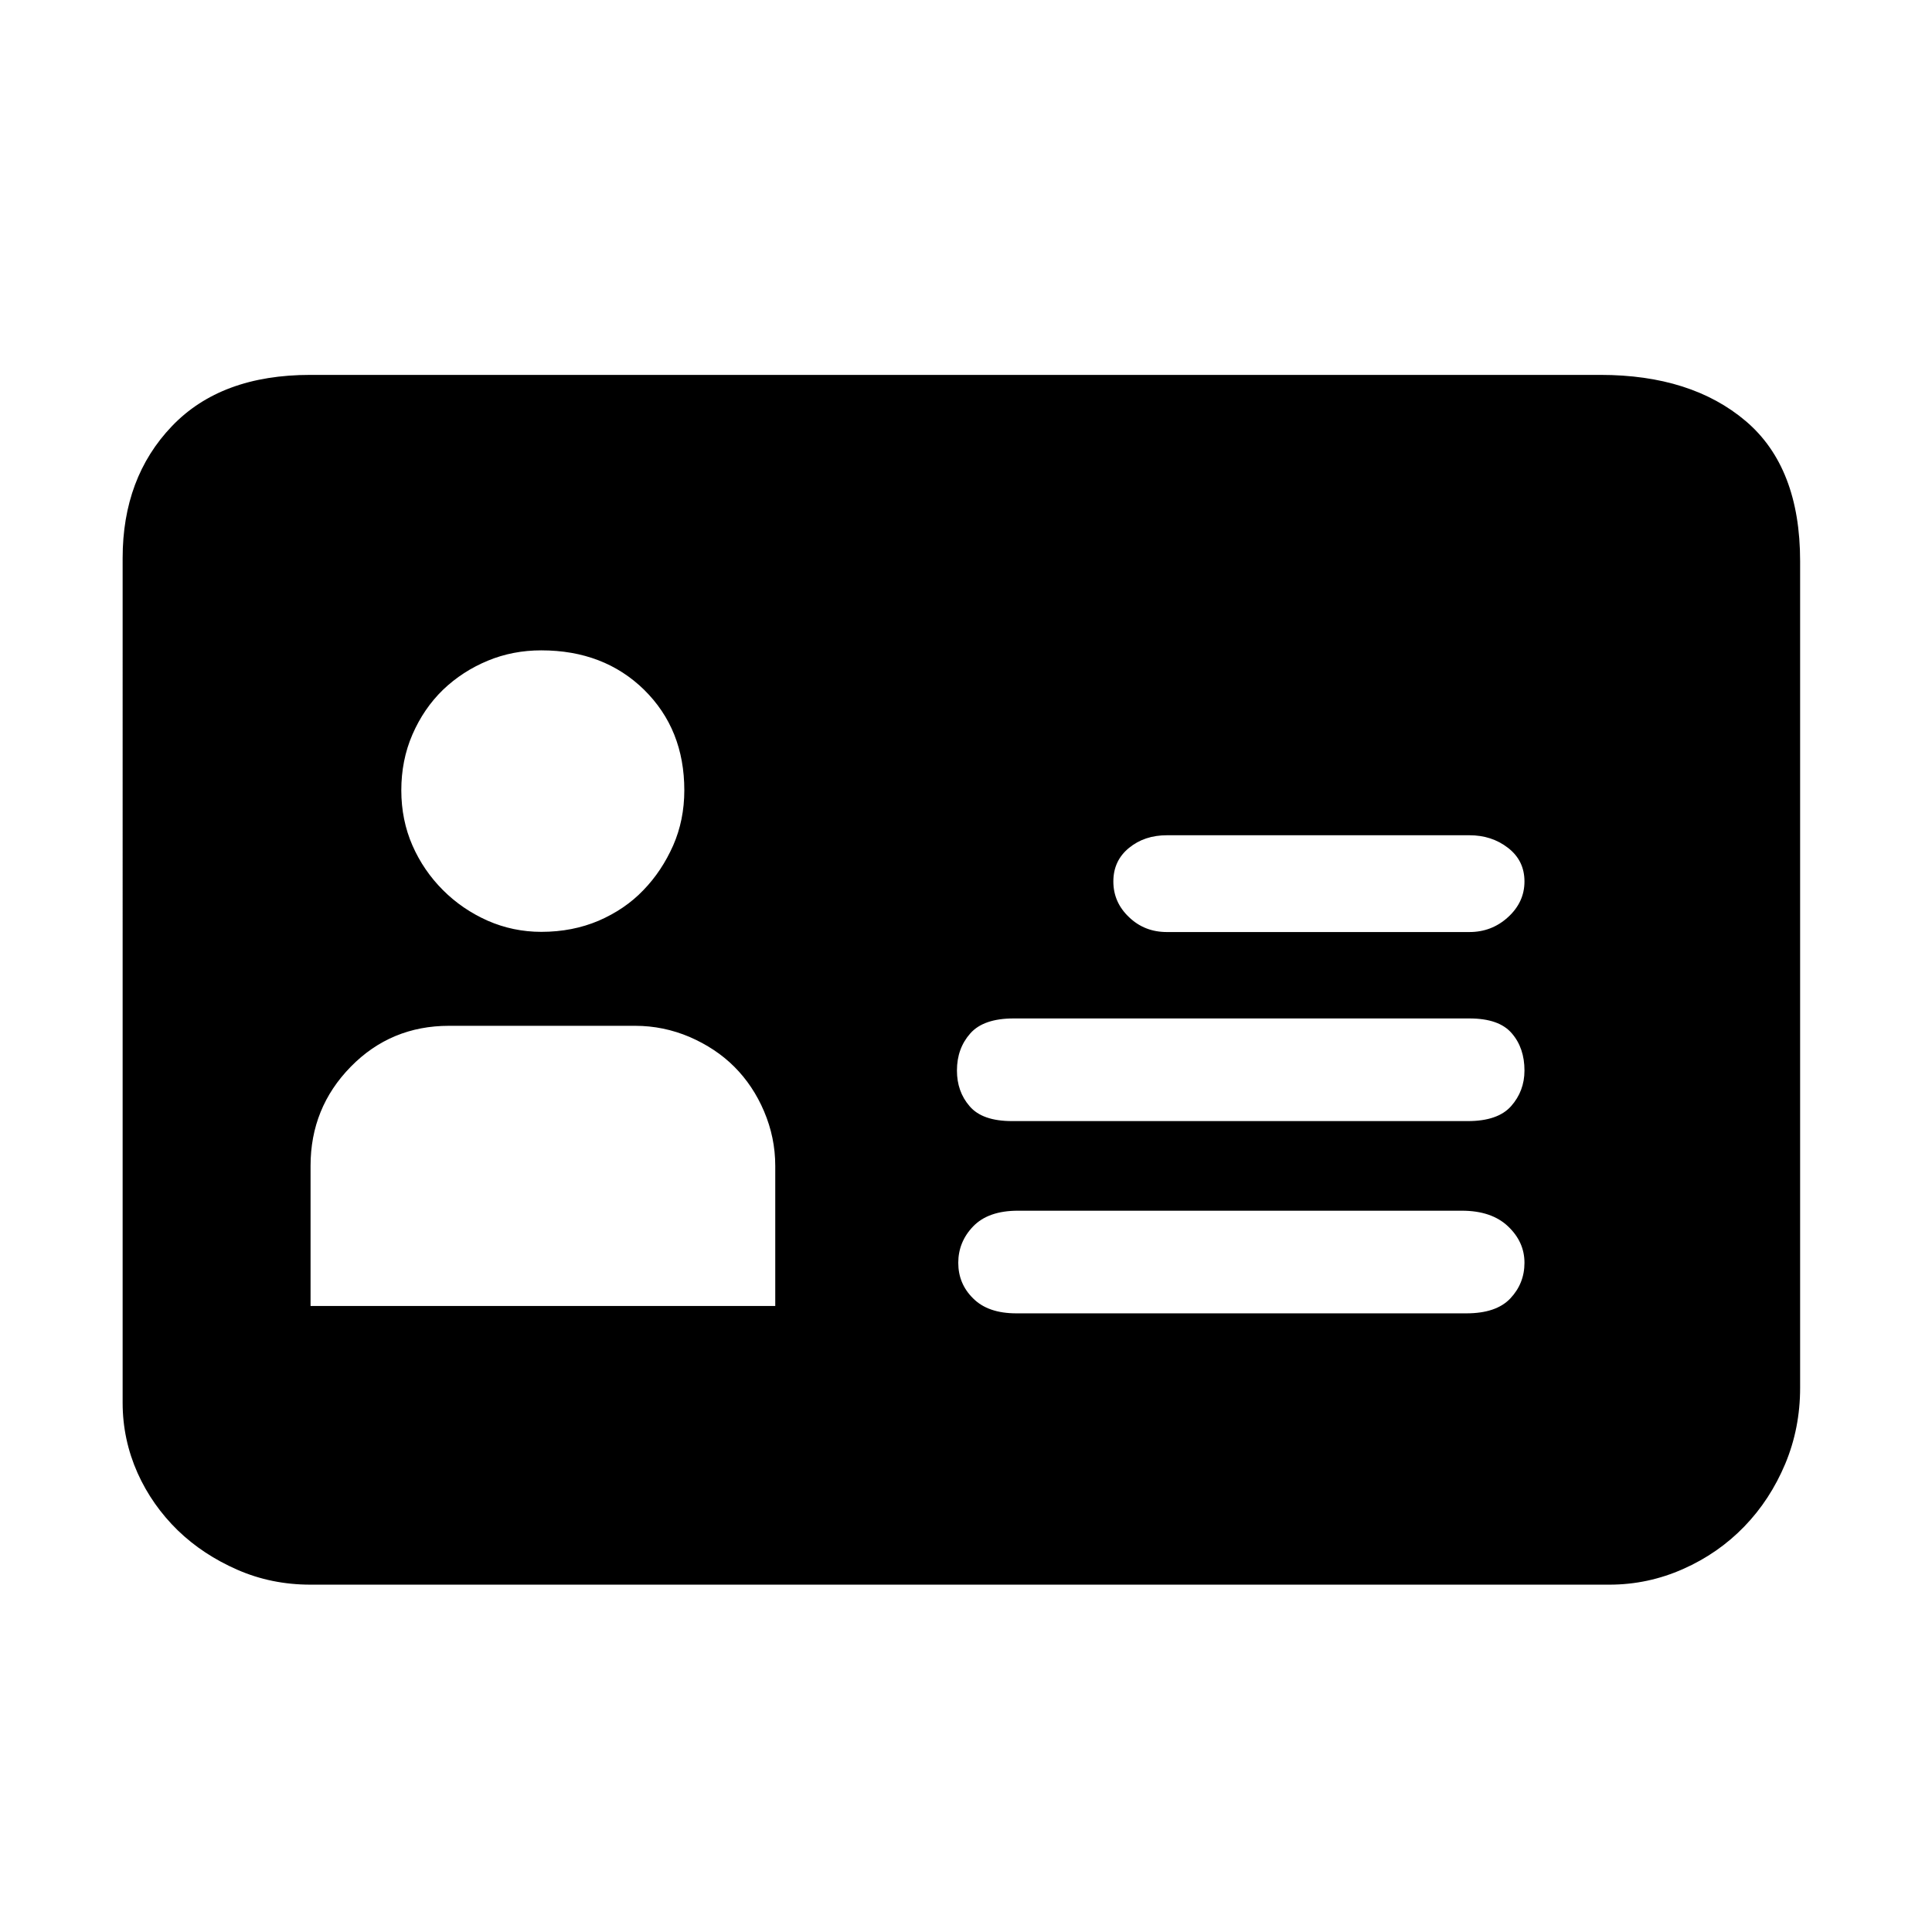 <?xml version="1.0" standalone="no"?><!DOCTYPE svg PUBLIC "-//W3C//DTD SVG 1.1//EN" "http://www.w3.org/Graphics/SVG/1.1/DTD/svg11.dtd"><svg t="1582613721034" class="icon" viewBox="0 0 1024 1024" version="1.1" xmlns="http://www.w3.org/2000/svg" p-id="11139" xmlns:xlink="http://www.w3.org/1999/xlink" width="64" height="64"><defs><style type="text/css"></style></defs><path d="M848.3 198.7c32.1 0 57.8 8.2 77 24.5 19.2 16.3 28.8 41.1 28.8 74.2v438.2c0 14.2-2.6 27.6-7.9 40.3-5.3 12.6-12.5 23.7-21.7 33.2-9.2 9.5-20 17-32.4 22.5-12.4 5.5-25.4 8.3-39.1 8.3H164.5c-13.7 0-26.6-2.6-38.7-7.9-12.1-5.3-22.6-12.2-31.6-20.9-8.9-8.7-16.1-18.8-21.3-30.4-5.2-11.7-7.9-24.1-7.9-37.2V295.8c0-28.4 8.7-51.7 26.1-69.9 17.4-18.2 41.8-27.2 73.4-27.2h683.8z m-561.4 146c-10 0-19.5 1.8-28.4 5.5-8.9 3.7-16.8 8.8-23.7 15.4-6.8 6.6-12.2 14.5-16.2 23.7s-5.9 19.1-5.9 29.6 2 20.3 5.9 29.2c3.9 8.9 9.3 16.8 16.2 23.7 6.8 6.8 14.7 12.2 23.7 16.2 8.9 3.9 18.4 5.9 28.4 5.9 11.1 0 21.2-2 30.4-5.9 9.2-4 17.1-9.3 23.7-16.2 6.6-6.8 11.8-14.7 15.8-23.7 3.9-8.9 5.9-18.7 5.9-29.2 0-21.6-7.1-39.3-21.3-53.3-14.2-13.9-32.4-20.9-54.5-20.9z m124 273.2c0-10-2-19.6-5.9-28.8-3.9-9.2-9.2-17.1-15.8-23.7-6.6-6.6-14.5-11.8-23.7-15.8-9.2-3.9-18.8-5.9-28.8-5.9H238c-20.5 0-37.9 7.2-52.1 21.7-14.2 14.5-21.3 32-21.3 52.5v74.3h246.3v-74.3z m366.3 78.2c10.5 0 18.3-2.6 23.3-7.9 5-5.3 7.5-11.6 7.5-18.9 0-7.4-2.9-13.8-8.7-19.3-5.8-5.5-13.9-8.3-24.5-8.3H539.5c-10.5 0-18.4 2.8-23.7 8.3-5.3 5.5-7.9 12-7.9 19.3 0 7.4 2.6 13.7 7.9 18.9 5.3 5.3 12.9 7.9 22.9 7.9h238.5z m0.8-101.9c10.5 0 18.2-2.6 22.9-7.9 4.7-5.3 7.1-11.6 7.1-18.9 0-7.9-2.2-14.5-6.7-19.7-4.5-5.3-12-7.9-22.5-7.9H537.2c-10.5 0-18.2 2.6-22.9 7.9-4.7 5.3-7.1 11.8-7.1 19.7 0 7.4 2.2 13.7 6.7 18.9 4.5 5.3 12 7.9 22.5 7.9H778z m0.8-100.2c7.9 0 14.7-2.6 20.5-7.9 5.8-5.3 8.7-11.6 8.7-18.9 0-7.4-2.9-13.3-8.7-17.8-5.8-4.5-12.6-6.7-20.5-6.7H618.5c-7.9 0-14.6 2.2-20.1 6.7-5.5 4.5-8.3 10.4-8.3 17.8s2.8 13.7 8.3 18.9c5.5 5.3 12.2 7.9 20.1 7.9h160.3z" p-id="11140"></path></svg>